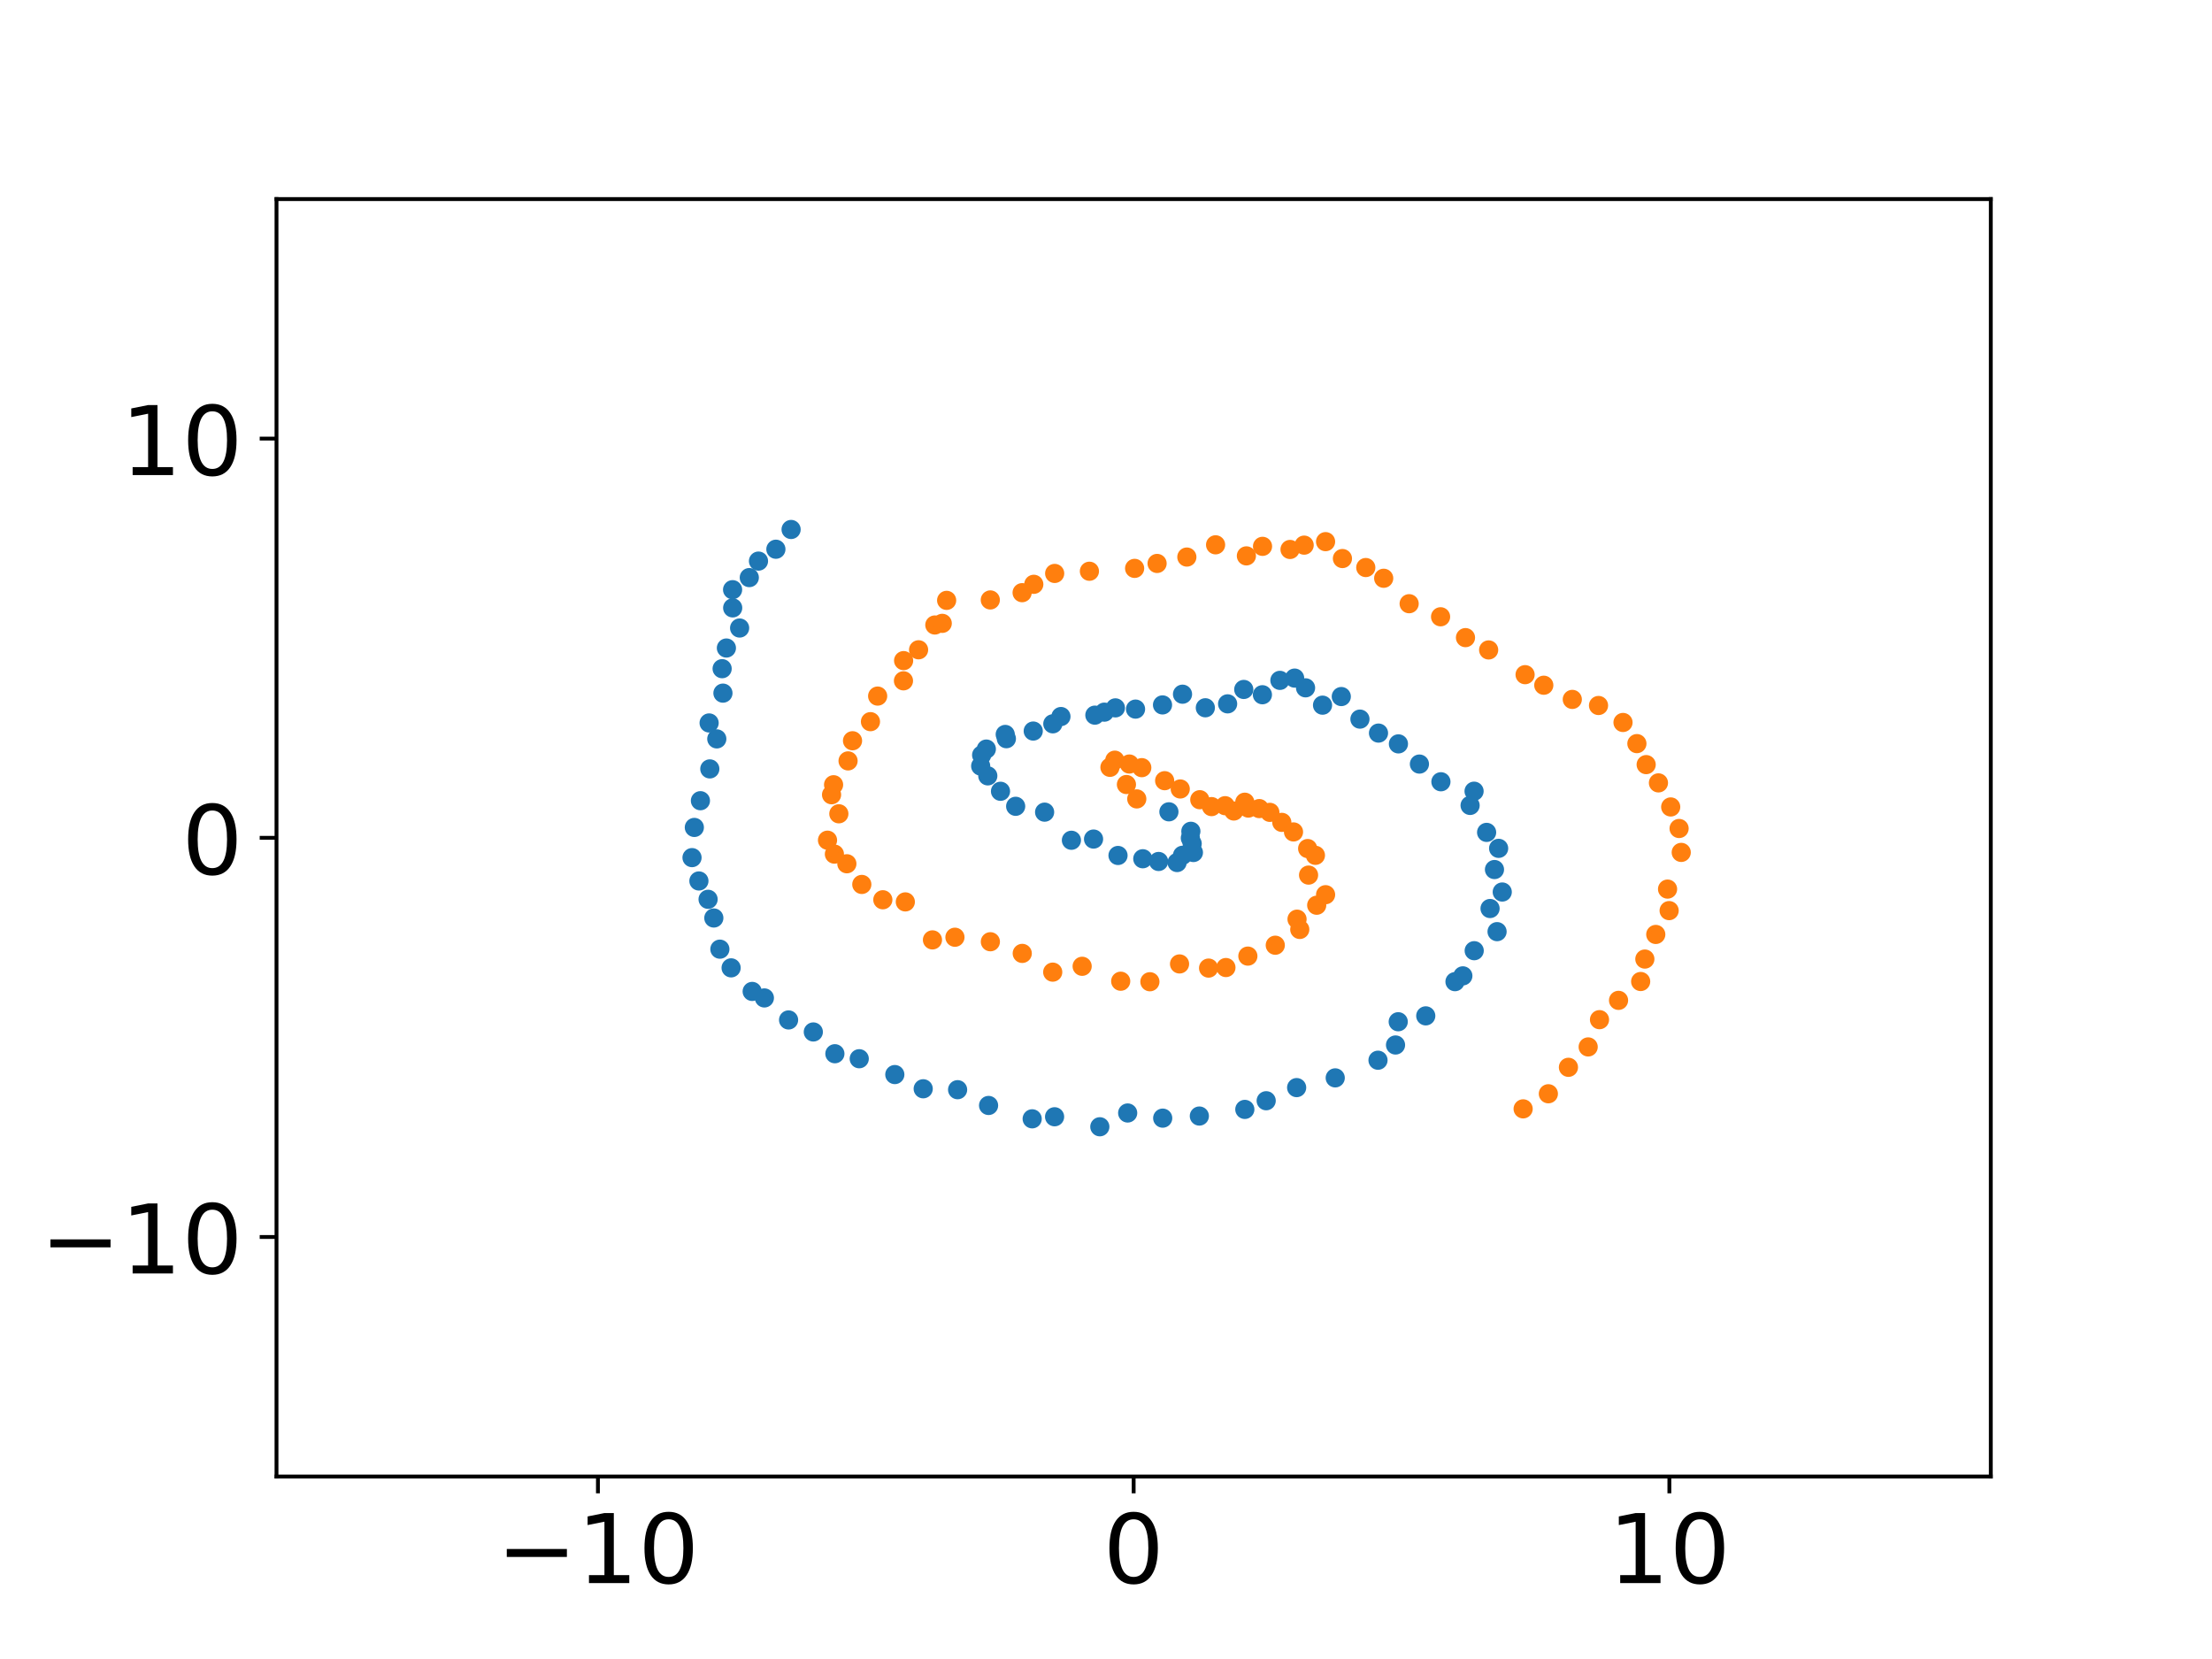 <?xml version="1.0" encoding="utf-8" standalone="no"?>
<!DOCTYPE svg PUBLIC "-//W3C//DTD SVG 1.1//EN"
  "http://www.w3.org/Graphics/SVG/1.1/DTD/svg11.dtd">
<!-- Created with matplotlib (https://matplotlib.org/) -->
<svg height="345.6pt" version="1.1" viewBox="0 0 460.8 345.6" width="460.8pt" xmlns="http://www.w3.org/2000/svg" xmlns:xlink="http://www.w3.org/1999/xlink">
 <defs>
  <style type="text/css">*{stroke-linecap:butt;stroke-linejoin:round;}</style>
 </defs>
 <g id="figure_1">
  <g id="patch_1">
   <path d="M 0 345.6 
L 460.8 345.6 
L 460.8 0 
L 0 0 
z
" style="fill:#ffffff;"/>
  </g>
  <g id="axes_1">
   <g id="patch_2">
    <path d="M 57.6 307.584 
L 414.72 307.584 
L 414.72 41.472 
L 57.6 41.472 
z
" style="fill:#ffffff;"/>
   </g>
   <g id="matplotlib.axis_1">
    <g id="xtick_1">
     <g id="line2d_1">
      <defs>
       <path d="M 0 0 
L 0 3.5 
" id="mbdfe91b95f" style="stroke:#000000;stroke-width:0.8;"/>
      </defs>
      <g>
       <use style="stroke:#000000;stroke-width:0.8;" x="124.56" xlink:href="#mbdfe91b95f" y="307.584"/>
      </g>
     </g>
     <g id="text_1">
      <!-- −10 -->
      <g transform="translate(103.455 329.781)scale(0.2 -0.2)">
       <defs>
        <path d="M 10.594 35.5 
L 73.188 35.5 
L 73.188 27.203 
L 10.594 27.203 
z
" id="DejaVuSans-8722"/>
        <path d="M 12.406 8.297 
L 28.516 8.297 
L 28.516 63.922 
L 10.984 60.406 
L 10.984 69.391 
L 28.422 72.906 
L 38.281 72.906 
L 38.281 8.297 
L 54.391 8.297 
L 54.391 0 
L 12.406 0 
z
" id="DejaVuSans-49"/>
        <path d="M 31.781 66.406 
Q 24.172 66.406 20.328 58.906 
Q 16.5 51.422 16.5 36.375 
Q 16.5 21.391 20.328 13.891 
Q 24.172 6.391 31.781 6.391 
Q 39.453 6.391 43.281 13.891 
Q 47.125 21.391 47.125 36.375 
Q 47.125 51.422 43.281 58.906 
Q 39.453 66.406 31.781 66.406 
z
M 31.781 74.219 
Q 44.047 74.219 50.516 64.516 
Q 56.984 54.828 56.984 36.375 
Q 56.984 17.969 50.516 8.266 
Q 44.047 -1.422 31.781 -1.422 
Q 19.531 -1.422 13.062 8.266 
Q 6.594 17.969 6.594 36.375 
Q 6.594 54.828 13.062 64.516 
Q 19.531 74.219 31.781 74.219 
z
" id="DejaVuSans-48"/>
       </defs>
       <use xlink:href="#DejaVuSans-8722"/>
       <use x="83.789" xlink:href="#DejaVuSans-49"/>
       <use x="147.412" xlink:href="#DejaVuSans-48"/>
      </g>
     </g>
    </g>
    <g id="xtick_2">
     <g id="line2d_2">
      <g>
       <use style="stroke:#000000;stroke-width:0.8;" x="236.16" xlink:href="#mbdfe91b95f" y="307.584"/>
      </g>
     </g>
     <g id="text_2">
      <!-- 0 -->
      <g transform="translate(229.798 329.781)scale(0.2 -0.2)">
       <use xlink:href="#DejaVuSans-48"/>
      </g>
     </g>
    </g>
    <g id="xtick_3">
     <g id="line2d_3">
      <g>
       <use style="stroke:#000000;stroke-width:0.8;" x="347.76" xlink:href="#mbdfe91b95f" y="307.584"/>
      </g>
     </g>
     <g id="text_3">
      <!-- 10 -->
      <g transform="translate(335.035 329.781)scale(0.2 -0.2)">
       <use xlink:href="#DejaVuSans-49"/>
       <use x="63.623" xlink:href="#DejaVuSans-48"/>
      </g>
     </g>
    </g>
   </g>
   <g id="matplotlib.axis_2">
    <g id="ytick_1">
     <g id="line2d_4">
      <defs>
       <path d="M 0 0 
L -3.5 0 
" id="mb7752bfccc" style="stroke:#000000;stroke-width:0.8;"/>
      </defs>
      <g>
       <use style="stroke:#000000;stroke-width:0.8;" x="57.6" xlink:href="#mb7752bfccc" y="257.688"/>
      </g>
     </g>
     <g id="text_4">
      <!-- −10 -->
      <g transform="translate(8.391 265.286)scale(0.2 -0.2)">
       <use xlink:href="#DejaVuSans-8722"/>
       <use x="83.789" xlink:href="#DejaVuSans-49"/>
       <use x="147.412" xlink:href="#DejaVuSans-48"/>
      </g>
     </g>
    </g>
    <g id="ytick_2">
     <g id="line2d_5">
      <g>
       <use style="stroke:#000000;stroke-width:0.8;" x="57.6" xlink:href="#mb7752bfccc" y="174.528"/>
      </g>
     </g>
     <g id="text_5">
      <!-- 0 -->
      <g transform="translate(37.875 182.126)scale(0.2 -0.2)">
       <use xlink:href="#DejaVuSans-48"/>
      </g>
     </g>
    </g>
    <g id="ytick_3">
     <g id="line2d_6">
      <g>
       <use style="stroke:#000000;stroke-width:0.8;" x="57.6" xlink:href="#mb7752bfccc" y="91.368"/>
      </g>
     </g>
     <g id="text_6">
      <!-- 10 -->
      <g transform="translate(25.15 98.966)scale(0.2 -0.2)">
       <use xlink:href="#DejaVuSans-49"/>
       <use x="63.623" xlink:href="#DejaVuSans-48"/>
      </g>
     </g>
    </g>
   </g>
   <g id="line2d_7">
    <defs>
     <path d="M 0 1.5 
C 0.398 1.5 0.779 1.342 1.061 1.061 
C 1.342 0.779 1.5 0.398 1.5 0 
C 1.5 -0.398 1.342 -0.779 1.061 -1.061 
C 0.779 -1.342 0.398 -1.5 0 -1.5 
C -0.398 -1.5 -0.779 -1.342 -1.061 -1.061 
C -1.342 -0.779 -1.5 -0.398 -1.5 0 
C -1.5 0.398 -1.342 0.779 -1.061 1.061 
C -0.779 1.342 -0.398 1.5 0 1.5 
z
" id="m6b9f4047d7" style="stroke:#1f77b4;"/>
    </defs>
    <g clip-path="url(#p84dcf71e7f)">
     <use style="fill:#1f77b4;stroke:#1f77b4;" x="243.505" xlink:href="#m6b9f4047d7" y="169.116"/>
     <use style="fill:#1f77b4;stroke:#1f77b4;" x="248.079" xlink:href="#m6b9f4047d7" y="173.173"/>
     <use style="fill:#1f77b4;stroke:#1f77b4;" x="247.972" xlink:href="#m6b9f4047d7" y="174.587"/>
     <use style="fill:#1f77b4;stroke:#1f77b4;" x="248.353" xlink:href="#m6b9f4047d7" y="175.746"/>
     <use style="fill:#1f77b4;stroke:#1f77b4;" x="248.61" xlink:href="#m6b9f4047d7" y="177.595"/>
     <use style="fill:#1f77b4;stroke:#1f77b4;" x="246.343" xlink:href="#m6b9f4047d7" y="178.171"/>
     <use style="fill:#1f77b4;stroke:#1f77b4;" x="245.212" xlink:href="#m6b9f4047d7" y="179.682"/>
     <use style="fill:#1f77b4;stroke:#1f77b4;" x="241.358" xlink:href="#m6b9f4047d7" y="179.461"/>
     <use style="fill:#1f77b4;stroke:#1f77b4;" x="238.063" xlink:href="#m6b9f4047d7" y="178.894"/>
     <use style="fill:#1f77b4;stroke:#1f77b4;" x="232.903" xlink:href="#m6b9f4047d7" y="178.21"/>
     <use style="fill:#1f77b4;stroke:#1f77b4;" x="227.807" xlink:href="#m6b9f4047d7" y="174.791"/>
     <use style="fill:#1f77b4;stroke:#1f77b4;" x="223.195" xlink:href="#m6b9f4047d7" y="175.042"/>
     <use style="fill:#1f77b4;stroke:#1f77b4;" x="217.612" xlink:href="#m6b9f4047d7" y="169.186"/>
     <use style="fill:#1f77b4;stroke:#1f77b4;" x="211.581" xlink:href="#m6b9f4047d7" y="167.968"/>
     <use style="fill:#1f77b4;stroke:#1f77b4;" x="208.424" xlink:href="#m6b9f4047d7" y="164.838"/>
     <use style="fill:#1f77b4;stroke:#1f77b4;" x="205.777" xlink:href="#m6b9f4047d7" y="161.628"/>
     <use style="fill:#1f77b4;stroke:#1f77b4;" x="204.293" xlink:href="#m6b9f4047d7" y="159.584"/>
     <use style="fill:#1f77b4;stroke:#1f77b4;" x="204.494" xlink:href="#m6b9f4047d7" y="157.295"/>
     <use style="fill:#1f77b4;stroke:#1f77b4;" x="205.472" xlink:href="#m6b9f4047d7" y="156.045"/>
     <use style="fill:#1f77b4;stroke:#1f77b4;" x="209.648" xlink:href="#m6b9f4047d7" y="153.885"/>
     <use style="fill:#1f77b4;stroke:#1f77b4;" x="209.409" xlink:href="#m6b9f4047d7" y="152.996"/>
     <use style="fill:#1f77b4;stroke:#1f77b4;" x="215.241" xlink:href="#m6b9f4047d7" y="152.292"/>
     <use style="fill:#1f77b4;stroke:#1f77b4;" x="219.322" xlink:href="#m6b9f4047d7" y="150.786"/>
     <use style="fill:#1f77b4;stroke:#1f77b4;" x="221.014" xlink:href="#m6b9f4047d7" y="149.268"/>
     <use style="fill:#1f77b4;stroke:#1f77b4;" x="228.081" xlink:href="#m6b9f4047d7" y="148.979"/>
     <use style="fill:#1f77b4;stroke:#1f77b4;" x="230.057" xlink:href="#m6b9f4047d7" y="148.355"/>
     <use style="fill:#1f77b4;stroke:#1f77b4;" x="232.358" xlink:href="#m6b9f4047d7" y="147.464"/>
     <use style="fill:#1f77b4;stroke:#1f77b4;" x="236.553" xlink:href="#m6b9f4047d7" y="147.72"/>
     <use style="fill:#1f77b4;stroke:#1f77b4;" x="242.173" xlink:href="#m6b9f4047d7" y="146.847"/>
     <use style="fill:#1f77b4;stroke:#1f77b4;" x="246.34" xlink:href="#m6b9f4047d7" y="144.615"/>
     <use style="fill:#1f77b4;stroke:#1f77b4;" x="251.094" xlink:href="#m6b9f4047d7" y="147.443"/>
     <use style="fill:#1f77b4;stroke:#1f77b4;" x="255.735" xlink:href="#m6b9f4047d7" y="146.625"/>
     <use style="fill:#1f77b4;stroke:#1f77b4;" x="259.098" xlink:href="#m6b9f4047d7" y="143.624"/>
     <use style="fill:#1f77b4;stroke:#1f77b4;" x="262.982" xlink:href="#m6b9f4047d7" y="144.727"/>
     <use style="fill:#1f77b4;stroke:#1f77b4;" x="266.628" xlink:href="#m6b9f4047d7" y="141.733"/>
     <use style="fill:#1f77b4;stroke:#1f77b4;" x="269.695" xlink:href="#m6b9f4047d7" y="141.261"/>
     <use style="fill:#1f77b4;stroke:#1f77b4;" x="271.971" xlink:href="#m6b9f4047d7" y="143.288"/>
     <use style="fill:#1f77b4;stroke:#1f77b4;" x="275.51" xlink:href="#m6b9f4047d7" y="146.899"/>
     <use style="fill:#1f77b4;stroke:#1f77b4;" x="279.417" xlink:href="#m6b9f4047d7" y="145.105"/>
     <use style="fill:#1f77b4;stroke:#1f77b4;" x="283.301" xlink:href="#m6b9f4047d7" y="149.806"/>
     <use style="fill:#1f77b4;stroke:#1f77b4;" x="287.166" xlink:href="#m6b9f4047d7" y="152.716"/>
     <use style="fill:#1f77b4;stroke:#1f77b4;" x="291.318" xlink:href="#m6b9f4047d7" y="154.964"/>
     <use style="fill:#1f77b4;stroke:#1f77b4;" x="295.691" xlink:href="#m6b9f4047d7" y="159.171"/>
     <use style="fill:#1f77b4;stroke:#1f77b4;" x="300.17" xlink:href="#m6b9f4047d7" y="162.855"/>
     <use style="fill:#1f77b4;stroke:#1f77b4;" x="307.076" xlink:href="#m6b9f4047d7" y="164.822"/>
     <use style="fill:#1f77b4;stroke:#1f77b4;" x="306.249" xlink:href="#m6b9f4047d7" y="167.785"/>
     <use style="fill:#1f77b4;stroke:#1f77b4;" x="309.688" xlink:href="#m6b9f4047d7" y="173.401"/>
     <use style="fill:#1f77b4;stroke:#1f77b4;" x="312.192" xlink:href="#m6b9f4047d7" y="176.727"/>
     <use style="fill:#1f77b4;stroke:#1f77b4;" x="311.327" xlink:href="#m6b9f4047d7" y="181.14"/>
     <use style="fill:#1f77b4;stroke:#1f77b4;" x="312.946" xlink:href="#m6b9f4047d7" y="185.823"/>
     <use style="fill:#1f77b4;stroke:#1f77b4;" x="310.406" xlink:href="#m6b9f4047d7" y="189.261"/>
     <use style="fill:#1f77b4;stroke:#1f77b4;" x="311.867" xlink:href="#m6b9f4047d7" y="194.08"/>
     <use style="fill:#1f77b4;stroke:#1f77b4;" x="307.104" xlink:href="#m6b9f4047d7" y="198.048"/>
     <use style="fill:#1f77b4;stroke:#1f77b4;" x="304.739" xlink:href="#m6b9f4047d7" y="203.29"/>
     <use style="fill:#1f77b4;stroke:#1f77b4;" x="303.101" xlink:href="#m6b9f4047d7" y="204.498"/>
     <use style="fill:#1f77b4;stroke:#1f77b4;" x="297.011" xlink:href="#m6b9f4047d7" y="211.623"/>
     <use style="fill:#1f77b4;stroke:#1f77b4;" x="291.276" xlink:href="#m6b9f4047d7" y="212.848"/>
     <use style="fill:#1f77b4;stroke:#1f77b4;" x="290.714" xlink:href="#m6b9f4047d7" y="217.691"/>
     <use style="fill:#1f77b4;stroke:#1f77b4;" x="287.064" xlink:href="#m6b9f4047d7" y="220.864"/>
     <use style="fill:#1f77b4;stroke:#1f77b4;" x="278.153" xlink:href="#m6b9f4047d7" y="224.54"/>
     <use style="fill:#1f77b4;stroke:#1f77b4;" x="270.114" xlink:href="#m6b9f4047d7" y="226.568"/>
     <use style="fill:#1f77b4;stroke:#1f77b4;" x="263.77" xlink:href="#m6b9f4047d7" y="229.305"/>
     <use style="fill:#1f77b4;stroke:#1f77b4;" x="259.32" xlink:href="#m6b9f4047d7" y="231.109"/>
     <use style="fill:#1f77b4;stroke:#1f77b4;" x="249.847" xlink:href="#m6b9f4047d7" y="232.493"/>
     <use style="fill:#1f77b4;stroke:#1f77b4;" x="242.212" xlink:href="#m6b9f4047d7" y="232.929"/>
     <use style="fill:#1f77b4;stroke:#1f77b4;" x="234.915" xlink:href="#m6b9f4047d7" y="231.856"/>
     <use style="fill:#1f77b4;stroke:#1f77b4;" x="229.115" xlink:href="#m6b9f4047d7" y="234.727"/>
     <use style="fill:#1f77b4;stroke:#1f77b4;" x="219.689" xlink:href="#m6b9f4047d7" y="232.642"/>
     <use style="fill:#1f77b4;stroke:#1f77b4;" x="215.022" xlink:href="#m6b9f4047d7" y="233.072"/>
     <use style="fill:#1f77b4;stroke:#1f77b4;" x="205.937" xlink:href="#m6b9f4047d7" y="230.288"/>
     <use style="fill:#1f77b4;stroke:#1f77b4;" x="199.486" xlink:href="#m6b9f4047d7" y="227.004"/>
     <use style="fill:#1f77b4;stroke:#1f77b4;" x="192.321" xlink:href="#m6b9f4047d7" y="226.812"/>
     <use style="fill:#1f77b4;stroke:#1f77b4;" x="186.407" xlink:href="#m6b9f4047d7" y="223.851"/>
     <use style="fill:#1f77b4;stroke:#1f77b4;" x="178.995" xlink:href="#m6b9f4047d7" y="220.554"/>
     <use style="fill:#1f77b4;stroke:#1f77b4;" x="173.922" xlink:href="#m6b9f4047d7" y="219.512"/>
     <use style="fill:#1f77b4;stroke:#1f77b4;" x="169.429" xlink:href="#m6b9f4047d7" y="214.977"/>
     <use style="fill:#1f77b4;stroke:#1f77b4;" x="164.275" xlink:href="#m6b9f4047d7" y="212.473"/>
     <use style="fill:#1f77b4;stroke:#1f77b4;" x="159.234" xlink:href="#m6b9f4047d7" y="207.888"/>
     <use style="fill:#1f77b4;stroke:#1f77b4;" x="156.693" xlink:href="#m6b9f4047d7" y="206.533"/>
     <use style="fill:#1f77b4;stroke:#1f77b4;" x="152.305" xlink:href="#m6b9f4047d7" y="201.623"/>
     <use style="fill:#1f77b4;stroke:#1f77b4;" x="149.963" xlink:href="#m6b9f4047d7" y="197.729"/>
     <use style="fill:#1f77b4;stroke:#1f77b4;" x="148.703" xlink:href="#m6b9f4047d7" y="191.235"/>
     <use style="fill:#1f77b4;stroke:#1f77b4;" x="147.508" xlink:href="#m6b9f4047d7" y="187.342"/>
     <use style="fill:#1f77b4;stroke:#1f77b4;" x="145.595" xlink:href="#m6b9f4047d7" y="183.522"/>
     <use style="fill:#1f77b4;stroke:#1f77b4;" x="144.16" xlink:href="#m6b9f4047d7" y="178.658"/>
     <use style="fill:#1f77b4;stroke:#1f77b4;" x="144.643" xlink:href="#m6b9f4047d7" y="172.37"/>
     <use style="fill:#1f77b4;stroke:#1f77b4;" x="145.911" xlink:href="#m6b9f4047d7" y="166.802"/>
     <use style="fill:#1f77b4;stroke:#1f77b4;" x="147.867" xlink:href="#m6b9f4047d7" y="160.177"/>
     <use style="fill:#1f77b4;stroke:#1f77b4;" x="149.321" xlink:href="#m6b9f4047d7" y="153.925"/>
     <use style="fill:#1f77b4;stroke:#1f77b4;" x="147.723" xlink:href="#m6b9f4047d7" y="150.604"/>
     <use style="fill:#1f77b4;stroke:#1f77b4;" x="150.602" xlink:href="#m6b9f4047d7" y="144.393"/>
     <use style="fill:#1f77b4;stroke:#1f77b4;" x="150.434" xlink:href="#m6b9f4047d7" y="139.299"/>
     <use style="fill:#1f77b4;stroke:#1f77b4;" x="151.322" xlink:href="#m6b9f4047d7" y="134.995"/>
     <use style="fill:#1f77b4;stroke:#1f77b4;" x="154.076" xlink:href="#m6b9f4047d7" y="130.828"/>
     <use style="fill:#1f77b4;stroke:#1f77b4;" x="152.632" xlink:href="#m6b9f4047d7" y="126.632"/>
     <use style="fill:#1f77b4;stroke:#1f77b4;" x="152.612" xlink:href="#m6b9f4047d7" y="122.843"/>
     <use style="fill:#1f77b4;stroke:#1f77b4;" x="156.093" xlink:href="#m6b9f4047d7" y="120.323"/>
     <use style="fill:#1f77b4;stroke:#1f77b4;" x="158.006" xlink:href="#m6b9f4047d7" y="116.887"/>
     <use style="fill:#1f77b4;stroke:#1f77b4;" x="161.632" xlink:href="#m6b9f4047d7" y="114.415"/>
     <use style="fill:#1f77b4;stroke:#1f77b4;" x="164.801" xlink:href="#m6b9f4047d7" y="110.3"/>
    </g>
   </g>
   <g id="line2d_8">
    <defs>
     <path d="M 0 1.5 
C 0.398 1.5 0.779 1.342 1.061 1.061 
C 1.342 0.779 1.5 0.398 1.5 0 
C 1.5 -0.398 1.342 -0.779 1.061 -1.061 
C 0.779 -1.342 0.398 -1.5 0 -1.5 
C -0.398 -1.5 -0.779 -1.342 -1.061 -1.061 
C -1.342 -0.779 -1.5 -0.398 -1.5 0 
C -1.5 0.398 -1.342 0.779 -1.061 1.061 
C -0.779 1.342 -0.398 1.5 0 1.5 
z
" id="mee68c853a3" style="stroke:#ff7f0e;"/>
    </defs>
    <g clip-path="url(#p84dcf71e7f)">
     <use style="fill:#ff7f0e;stroke:#ff7f0e;" x="236.811" xlink:href="#mee68c853a3" y="166.427"/>
     <use style="fill:#ff7f0e;stroke:#ff7f0e;" x="234.656" xlink:href="#mee68c853a3" y="163.43"/>
     <use style="fill:#ff7f0e;stroke:#ff7f0e;" x="231.224" xlink:href="#mee68c853a3" y="159.849"/>
     <use style="fill:#ff7f0e;stroke:#ff7f0e;" x="232.236" xlink:href="#mee68c853a3" y="158.358"/>
     <use style="fill:#ff7f0e;stroke:#ff7f0e;" x="235.264" xlink:href="#mee68c853a3" y="159.16"/>
     <use style="fill:#ff7f0e;stroke:#ff7f0e;" x="237.854" xlink:href="#mee68c853a3" y="159.916"/>
     <use style="fill:#ff7f0e;stroke:#ff7f0e;" x="242.619" xlink:href="#mee68c853a3" y="162.632"/>
     <use style="fill:#ff7f0e;stroke:#ff7f0e;" x="245.867" xlink:href="#mee68c853a3" y="164.358"/>
     <use style="fill:#ff7f0e;stroke:#ff7f0e;" x="249.938" xlink:href="#mee68c853a3" y="166.594"/>
     <use style="fill:#ff7f0e;stroke:#ff7f0e;" x="252.387" xlink:href="#mee68c853a3" y="168.03"/>
     <use style="fill:#ff7f0e;stroke:#ff7f0e;" x="255.218" xlink:href="#mee68c853a3" y="167.841"/>
     <use style="fill:#ff7f0e;stroke:#ff7f0e;" x="257.031" xlink:href="#mee68c853a3" y="168.948"/>
     <use style="fill:#ff7f0e;stroke:#ff7f0e;" x="259.314" xlink:href="#mee68c853a3" y="167.116"/>
     <use style="fill:#ff7f0e;stroke:#ff7f0e;" x="260.05" xlink:href="#mee68c853a3" y="168.337"/>
     <use style="fill:#ff7f0e;stroke:#ff7f0e;" x="262.328" xlink:href="#mee68c853a3" y="168.444"/>
     <use style="fill:#ff7f0e;stroke:#ff7f0e;" x="264.534" xlink:href="#mee68c853a3" y="169.229"/>
     <use style="fill:#ff7f0e;stroke:#ff7f0e;" x="267.024" xlink:href="#mee68c853a3" y="171.314"/>
     <use style="fill:#ff7f0e;stroke:#ff7f0e;" x="269.461" xlink:href="#mee68c853a3" y="173.307"/>
     <use style="fill:#ff7f0e;stroke:#ff7f0e;" x="272.408" xlink:href="#mee68c853a3" y="176.769"/>
     <use style="fill:#ff7f0e;stroke:#ff7f0e;" x="274.027" xlink:href="#mee68c853a3" y="178.181"/>
     <use style="fill:#ff7f0e;stroke:#ff7f0e;" x="272.598" xlink:href="#mee68c853a3" y="182.298"/>
     <use style="fill:#ff7f0e;stroke:#ff7f0e;" x="276.143" xlink:href="#mee68c853a3" y="186.381"/>
     <use style="fill:#ff7f0e;stroke:#ff7f0e;" x="274.293" xlink:href="#mee68c853a3" y="188.576"/>
     <use style="fill:#ff7f0e;stroke:#ff7f0e;" x="270.196" xlink:href="#mee68c853a3" y="191.481"/>
     <use style="fill:#ff7f0e;stroke:#ff7f0e;" x="270.766" xlink:href="#mee68c853a3" y="193.62"/>
     <use style="fill:#ff7f0e;stroke:#ff7f0e;" x="265.664" xlink:href="#mee68c853a3" y="196.907"/>
     <use style="fill:#ff7f0e;stroke:#ff7f0e;" x="259.952" xlink:href="#mee68c853a3" y="199.175"/>
     <use style="fill:#ff7f0e;stroke:#ff7f0e;" x="255.382" xlink:href="#mee68c853a3" y="201.556"/>
     <use style="fill:#ff7f0e;stroke:#ff7f0e;" x="251.77" xlink:href="#mee68c853a3" y="201.671"/>
     <use style="fill:#ff7f0e;stroke:#ff7f0e;" x="245.721" xlink:href="#mee68c853a3" y="200.807"/>
     <use style="fill:#ff7f0e;stroke:#ff7f0e;" x="239.544" xlink:href="#mee68c853a3" y="204.514"/>
     <use style="fill:#ff7f0e;stroke:#ff7f0e;" x="233.462" xlink:href="#mee68c853a3" y="204.406"/>
     <use style="fill:#ff7f0e;stroke:#ff7f0e;" x="225.432" xlink:href="#mee68c853a3" y="201.295"/>
     <use style="fill:#ff7f0e;stroke:#ff7f0e;" x="219.3" xlink:href="#mee68c853a3" y="202.514"/>
     <use style="fill:#ff7f0e;stroke:#ff7f0e;" x="212.953" xlink:href="#mee68c853a3" y="198.611"/>
     <use style="fill:#ff7f0e;stroke:#ff7f0e;" x="206.312" xlink:href="#mee68c853a3" y="196.182"/>
     <use style="fill:#ff7f0e;stroke:#ff7f0e;" x="198.932" xlink:href="#mee68c853a3" y="195.244"/>
     <use style="fill:#ff7f0e;stroke:#ff7f0e;" x="194.248" xlink:href="#mee68c853a3" y="195.796"/>
     <use style="fill:#ff7f0e;stroke:#ff7f0e;" x="188.596" xlink:href="#mee68c853a3" y="187.882"/>
     <use style="fill:#ff7f0e;stroke:#ff7f0e;" x="183.91" xlink:href="#mee68c853a3" y="187.437"/>
     <use style="fill:#ff7f0e;stroke:#ff7f0e;" x="179.53" xlink:href="#mee68c853a3" y="184.245"/>
     <use style="fill:#ff7f0e;stroke:#ff7f0e;" x="176.417" xlink:href="#mee68c853a3" y="179.937"/>
     <use style="fill:#ff7f0e;stroke:#ff7f0e;" x="173.822" xlink:href="#mee68c853a3" y="177.928"/>
     <use style="fill:#ff7f0e;stroke:#ff7f0e;" x="172.385" xlink:href="#mee68c853a3" y="175.028"/>
     <use style="fill:#ff7f0e;stroke:#ff7f0e;" x="174.747" xlink:href="#mee68c853a3" y="169.527"/>
     <use style="fill:#ff7f0e;stroke:#ff7f0e;" x="173.229" xlink:href="#mee68c853a3" y="165.557"/>
     <use style="fill:#ff7f0e;stroke:#ff7f0e;" x="173.649" xlink:href="#mee68c853a3" y="163.477"/>
     <use style="fill:#ff7f0e;stroke:#ff7f0e;" x="176.668" xlink:href="#mee68c853a3" y="158.509"/>
     <use style="fill:#ff7f0e;stroke:#ff7f0e;" x="177.597" xlink:href="#mee68c853a3" y="154.311"/>
     <use style="fill:#ff7f0e;stroke:#ff7f0e;" x="181.334" xlink:href="#mee68c853a3" y="150.335"/>
     <use style="fill:#ff7f0e;stroke:#ff7f0e;" x="182.831" xlink:href="#mee68c853a3" y="145.007"/>
     <use style="fill:#ff7f0e;stroke:#ff7f0e;" x="188.209" xlink:href="#mee68c853a3" y="141.829"/>
     <use style="fill:#ff7f0e;stroke:#ff7f0e;" x="188.238" xlink:href="#mee68c853a3" y="137.619"/>
     <use style="fill:#ff7f0e;stroke:#ff7f0e;" x="191.358" xlink:href="#mee68c853a3" y="135.364"/>
     <use style="fill:#ff7f0e;stroke:#ff7f0e;" x="194.742" xlink:href="#mee68c853a3" y="130.199"/>
     <use style="fill:#ff7f0e;stroke:#ff7f0e;" x="196.287" xlink:href="#mee68c853a3" y="129.856"/>
     <use style="fill:#ff7f0e;stroke:#ff7f0e;" x="197.201" xlink:href="#mee68c853a3" y="125.068"/>
     <use style="fill:#ff7f0e;stroke:#ff7f0e;" x="206.299" xlink:href="#mee68c853a3" y="124.978"/>
     <use style="fill:#ff7f0e;stroke:#ff7f0e;" x="212.927" xlink:href="#mee68c853a3" y="123.465"/>
     <use style="fill:#ff7f0e;stroke:#ff7f0e;" x="215.357" xlink:href="#mee68c853a3" y="121.723"/>
     <use style="fill:#ff7f0e;stroke:#ff7f0e;" x="219.707" xlink:href="#mee68c853a3" y="119.458"/>
     <use style="fill:#ff7f0e;stroke:#ff7f0e;" x="226.944" xlink:href="#mee68c853a3" y="119.001"/>
     <use style="fill:#ff7f0e;stroke:#ff7f0e;" x="236.362" xlink:href="#mee68c853a3" y="118.404"/>
     <use style="fill:#ff7f0e;stroke:#ff7f0e;" x="241.043" xlink:href="#mee68c853a3" y="117.377"/>
     <use style="fill:#ff7f0e;stroke:#ff7f0e;" x="247.242" xlink:href="#mee68c853a3" y="116.045"/>
     <use style="fill:#ff7f0e;stroke:#ff7f0e;" x="253.229" xlink:href="#mee68c853a3" y="113.495"/>
     <use style="fill:#ff7f0e;stroke:#ff7f0e;" x="259.646" xlink:href="#mee68c853a3" y="115.8"/>
     <use style="fill:#ff7f0e;stroke:#ff7f0e;" x="263.008" xlink:href="#mee68c853a3" y="113.813"/>
     <use style="fill:#ff7f0e;stroke:#ff7f0e;" x="268.739" xlink:href="#mee68c853a3" y="114.463"/>
     <use style="fill:#ff7f0e;stroke:#ff7f0e;" x="271.681" xlink:href="#mee68c853a3" y="113.563"/>
     <use style="fill:#ff7f0e;stroke:#ff7f0e;" x="276.141" xlink:href="#mee68c853a3" y="112.835"/>
     <use style="fill:#ff7f0e;stroke:#ff7f0e;" x="279.654" xlink:href="#mee68c853a3" y="116.355"/>
     <use style="fill:#ff7f0e;stroke:#ff7f0e;" x="284.517" xlink:href="#mee68c853a3" y="118.229"/>
     <use style="fill:#ff7f0e;stroke:#ff7f0e;" x="288.248" xlink:href="#mee68c853a3" y="120.464"/>
     <use style="fill:#ff7f0e;stroke:#ff7f0e;" x="293.552" xlink:href="#mee68c853a3" y="125.765"/>
     <use style="fill:#ff7f0e;stroke:#ff7f0e;" x="300.099" xlink:href="#mee68c853a3" y="128.486"/>
     <use style="fill:#ff7f0e;stroke:#ff7f0e;" x="305.287" xlink:href="#mee68c853a3" y="132.829"/>
     <use style="fill:#ff7f0e;stroke:#ff7f0e;" x="310.113" xlink:href="#mee68c853a3" y="135.394"/>
     <use style="fill:#ff7f0e;stroke:#ff7f0e;" x="317.705" xlink:href="#mee68c853a3" y="140.547"/>
     <use style="fill:#ff7f0e;stroke:#ff7f0e;" x="321.598" xlink:href="#mee68c853a3" y="142.746"/>
     <use style="fill:#ff7f0e;stroke:#ff7f0e;" x="327.538" xlink:href="#mee68c853a3" y="145.698"/>
     <use style="fill:#ff7f0e;stroke:#ff7f0e;" x="333.001" xlink:href="#mee68c853a3" y="146.967"/>
     <use style="fill:#ff7f0e;stroke:#ff7f0e;" x="338.103" xlink:href="#mee68c853a3" y="150.504"/>
     <use style="fill:#ff7f0e;stroke:#ff7f0e;" x="340.995" xlink:href="#mee68c853a3" y="154.909"/>
     <use style="fill:#ff7f0e;stroke:#ff7f0e;" x="342.928" xlink:href="#mee68c853a3" y="159.284"/>
     <use style="fill:#ff7f0e;stroke:#ff7f0e;" x="345.484" xlink:href="#mee68c853a3" y="163.089"/>
     <use style="fill:#ff7f0e;stroke:#ff7f0e;" x="348.037" xlink:href="#mee68c853a3" y="168.103"/>
     <use style="fill:#ff7f0e;stroke:#ff7f0e;" x="349.786" xlink:href="#mee68c853a3" y="172.592"/>
     <use style="fill:#ff7f0e;stroke:#ff7f0e;" x="350.232" xlink:href="#mee68c853a3" y="177.571"/>
     <use style="fill:#ff7f0e;stroke:#ff7f0e;" x="347.383" xlink:href="#mee68c853a3" y="185.215"/>
     <use style="fill:#ff7f0e;stroke:#ff7f0e;" x="347.712" xlink:href="#mee68c853a3" y="189.698"/>
     <use style="fill:#ff7f0e;stroke:#ff7f0e;" x="344.927" xlink:href="#mee68c853a3" y="194.662"/>
     <use style="fill:#ff7f0e;stroke:#ff7f0e;" x="342.653" xlink:href="#mee68c853a3" y="199.79"/>
     <use style="fill:#ff7f0e;stroke:#ff7f0e;" x="341.78" xlink:href="#mee68c853a3" y="204.466"/>
     <use style="fill:#ff7f0e;stroke:#ff7f0e;" x="337.172" xlink:href="#mee68c853a3" y="208.394"/>
     <use style="fill:#ff7f0e;stroke:#ff7f0e;" x="333.206" xlink:href="#mee68c853a3" y="212.415"/>
     <use style="fill:#ff7f0e;stroke:#ff7f0e;" x="330.846" xlink:href="#mee68c853a3" y="218.094"/>
     <use style="fill:#ff7f0e;stroke:#ff7f0e;" x="326.735" xlink:href="#mee68c853a3" y="222.341"/>
     <use style="fill:#ff7f0e;stroke:#ff7f0e;" x="322.552" xlink:href="#mee68c853a3" y="227.851"/>
     <use style="fill:#ff7f0e;stroke:#ff7f0e;" x="317.298" xlink:href="#mee68c853a3" y="230.996"/>
    </g>
   </g>
   <g id="patch_3">
    <path d="M 57.6 307.584 
L 57.6 41.472 
" style="fill:none;stroke:#000000;stroke-linecap:square;stroke-linejoin:miter;stroke-width:0.8;"/>
   </g>
   <g id="patch_4">
    <path d="M 414.72 307.584 
L 414.72 41.472 
" style="fill:none;stroke:#000000;stroke-linecap:square;stroke-linejoin:miter;stroke-width:0.8;"/>
   </g>
   <g id="patch_5">
    <path d="M 57.6 307.584 
L 414.72 307.584 
" style="fill:none;stroke:#000000;stroke-linecap:square;stroke-linejoin:miter;stroke-width:0.8;"/>
   </g>
   <g id="patch_6">
    <path d="M 57.6 41.472 
L 414.72 41.472 
" style="fill:none;stroke:#000000;stroke-linecap:square;stroke-linejoin:miter;stroke-width:0.8;"/>
   </g>
  </g>
 </g>
 <defs>
  <clipPath id="p84dcf71e7f">
   <rect height="266.112" width="357.12" x="57.6" y="41.472"/>
  </clipPath>
 </defs>
</svg>
